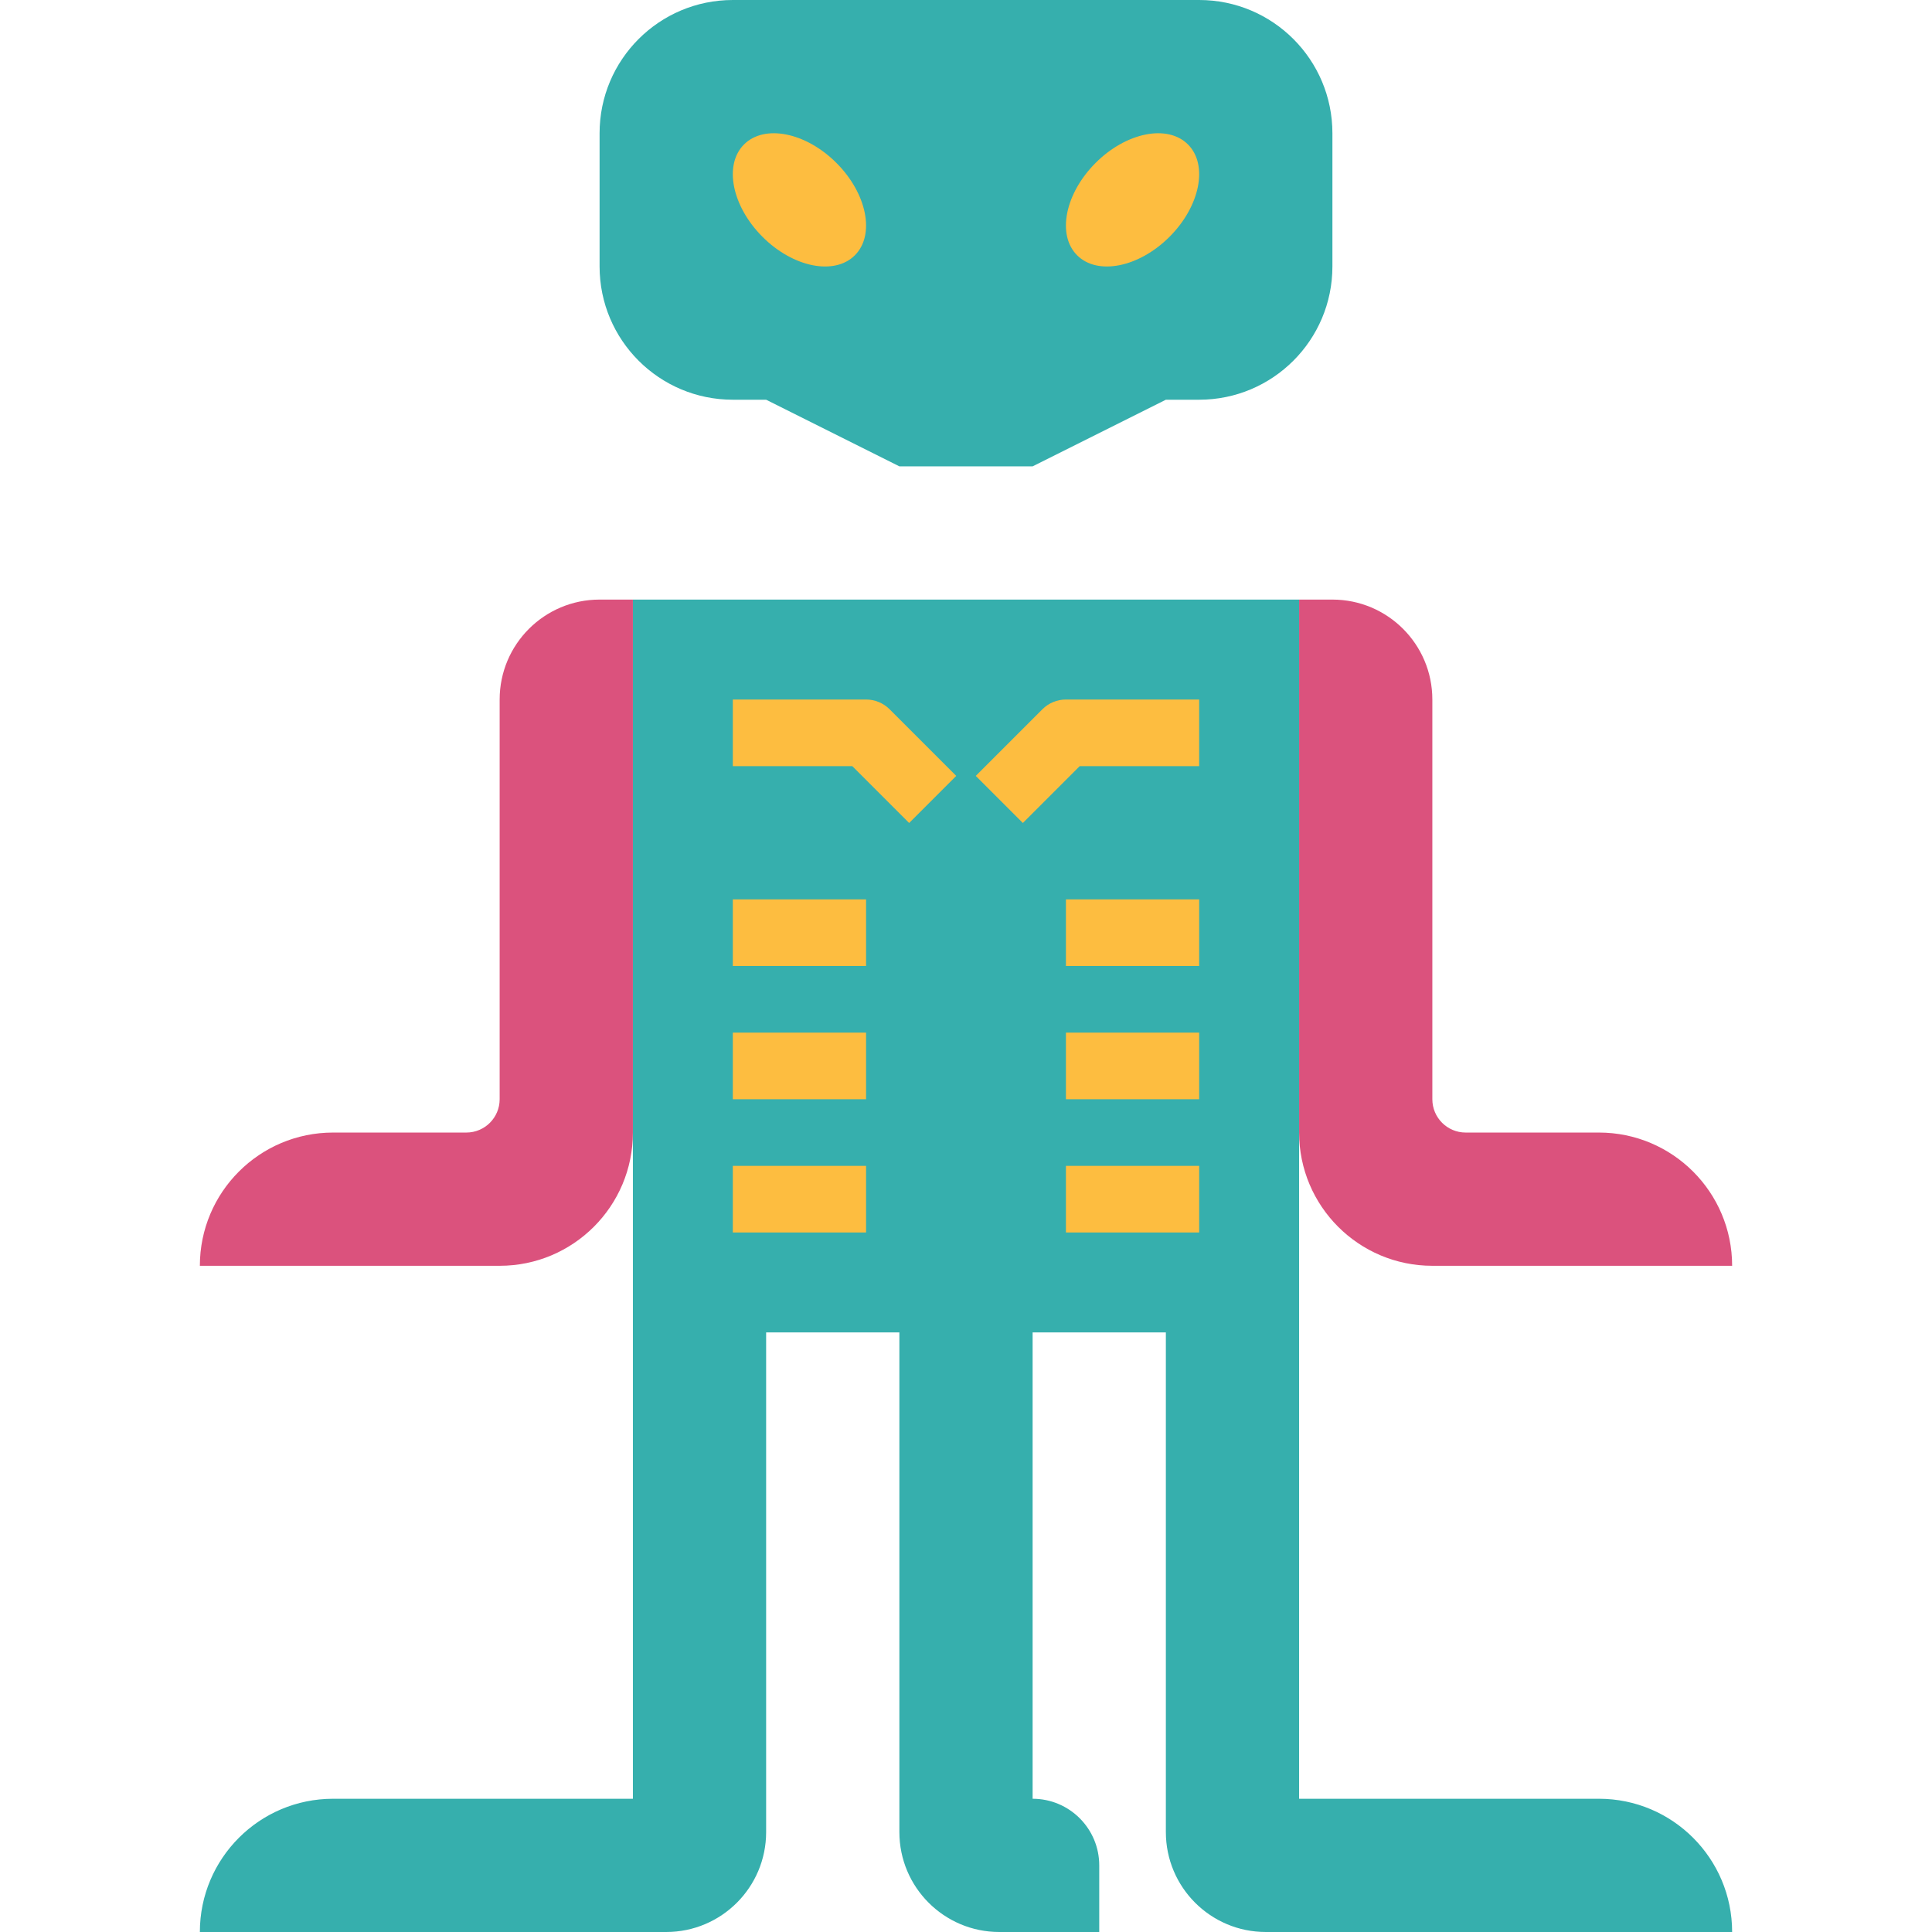 <svg height="464pt" viewBox="-48 0 464 464" width="464pt" xmlns="http://www.w3.org/2000/svg"><path d="m72 168v96c0 4.418-3.582 8-8 8h-32c-17.672 0-32 14.328-32 32h72c17.672 0 32-14.328 32-32v-128h-8c-13.254 0-24 10.746-24 24zm0 0" fill="#db527d"/><path d="m296 168v96c0 4.418 3.582 8 8 8h32c17.672 0 32 14.328 32 32h-72c-17.672 0-32-14.328-32-32v-128h8c13.254 0 24 10.746 24 24zm0 0" fill="#db527d"/><path d="m96 32v32c0 17.672 14.328 32 32 32h8l32 16h32l32-16h8c17.672 0 32-14.328 32-32v-32c0-17.672-14.328-32-32-32h-112c-17.672 0-32 14.328-32 32zm0 0" fill="#36afad"/><path d="m336 432h-72v-288h-160v288h-72c-17.672 0-32 14.328-32 32h112c13.254 0 24-10.746 24-24v-120h32v120c0 13.254 10.746 24 24 24h24v-16c0-8.836-7.164-16-16-16v-112h32v120c0 13.254 10.746 24 24 24h112c0-17.672-14.328-32-32-32zm0 0" fill="#36afad"/><g fill="#fdbd40"><path d="m152.875 39.125c-7.352-7.352-17.285-9.336-22.188-4.434s-2.914 14.832 4.438 22.184c7.348 7.352 17.281 9.34 22.184 4.438s2.918-14.836-4.434-22.188zm0 0"/><path d="m237.309 34.691c-4.902-4.902-14.832-2.918-22.184 4.434s-9.34 17.285-4.438 22.188c4.902 4.898 14.836 2.914 22.188-4.438s9.336-17.285 4.434-22.184zm0 0"/><path d="m128 248h32v16h-32zm0 0"/><path d="m128 280h32v16h-32zm0 0"/><path d="m128 216h32v16h-32zm0 0"/><path d="m208 248h32v16h-32zm0 0"/><path d="m208 280h32v16h-32zm0 0"/><path d="m208 216h32v16h-32zm0 0"/><path d="m170.344 197.656-13.656-13.656h-28.688v-16h32c2.121 0 4.156.844 5.656 2.344l16 16zm0 0"/><path d="m197.656 197.656-11.312-11.312 16-16c1.5-1.5 3.535-2.344 5.656-2.344h32v16h-28.688zm0 0"/></g></svg>